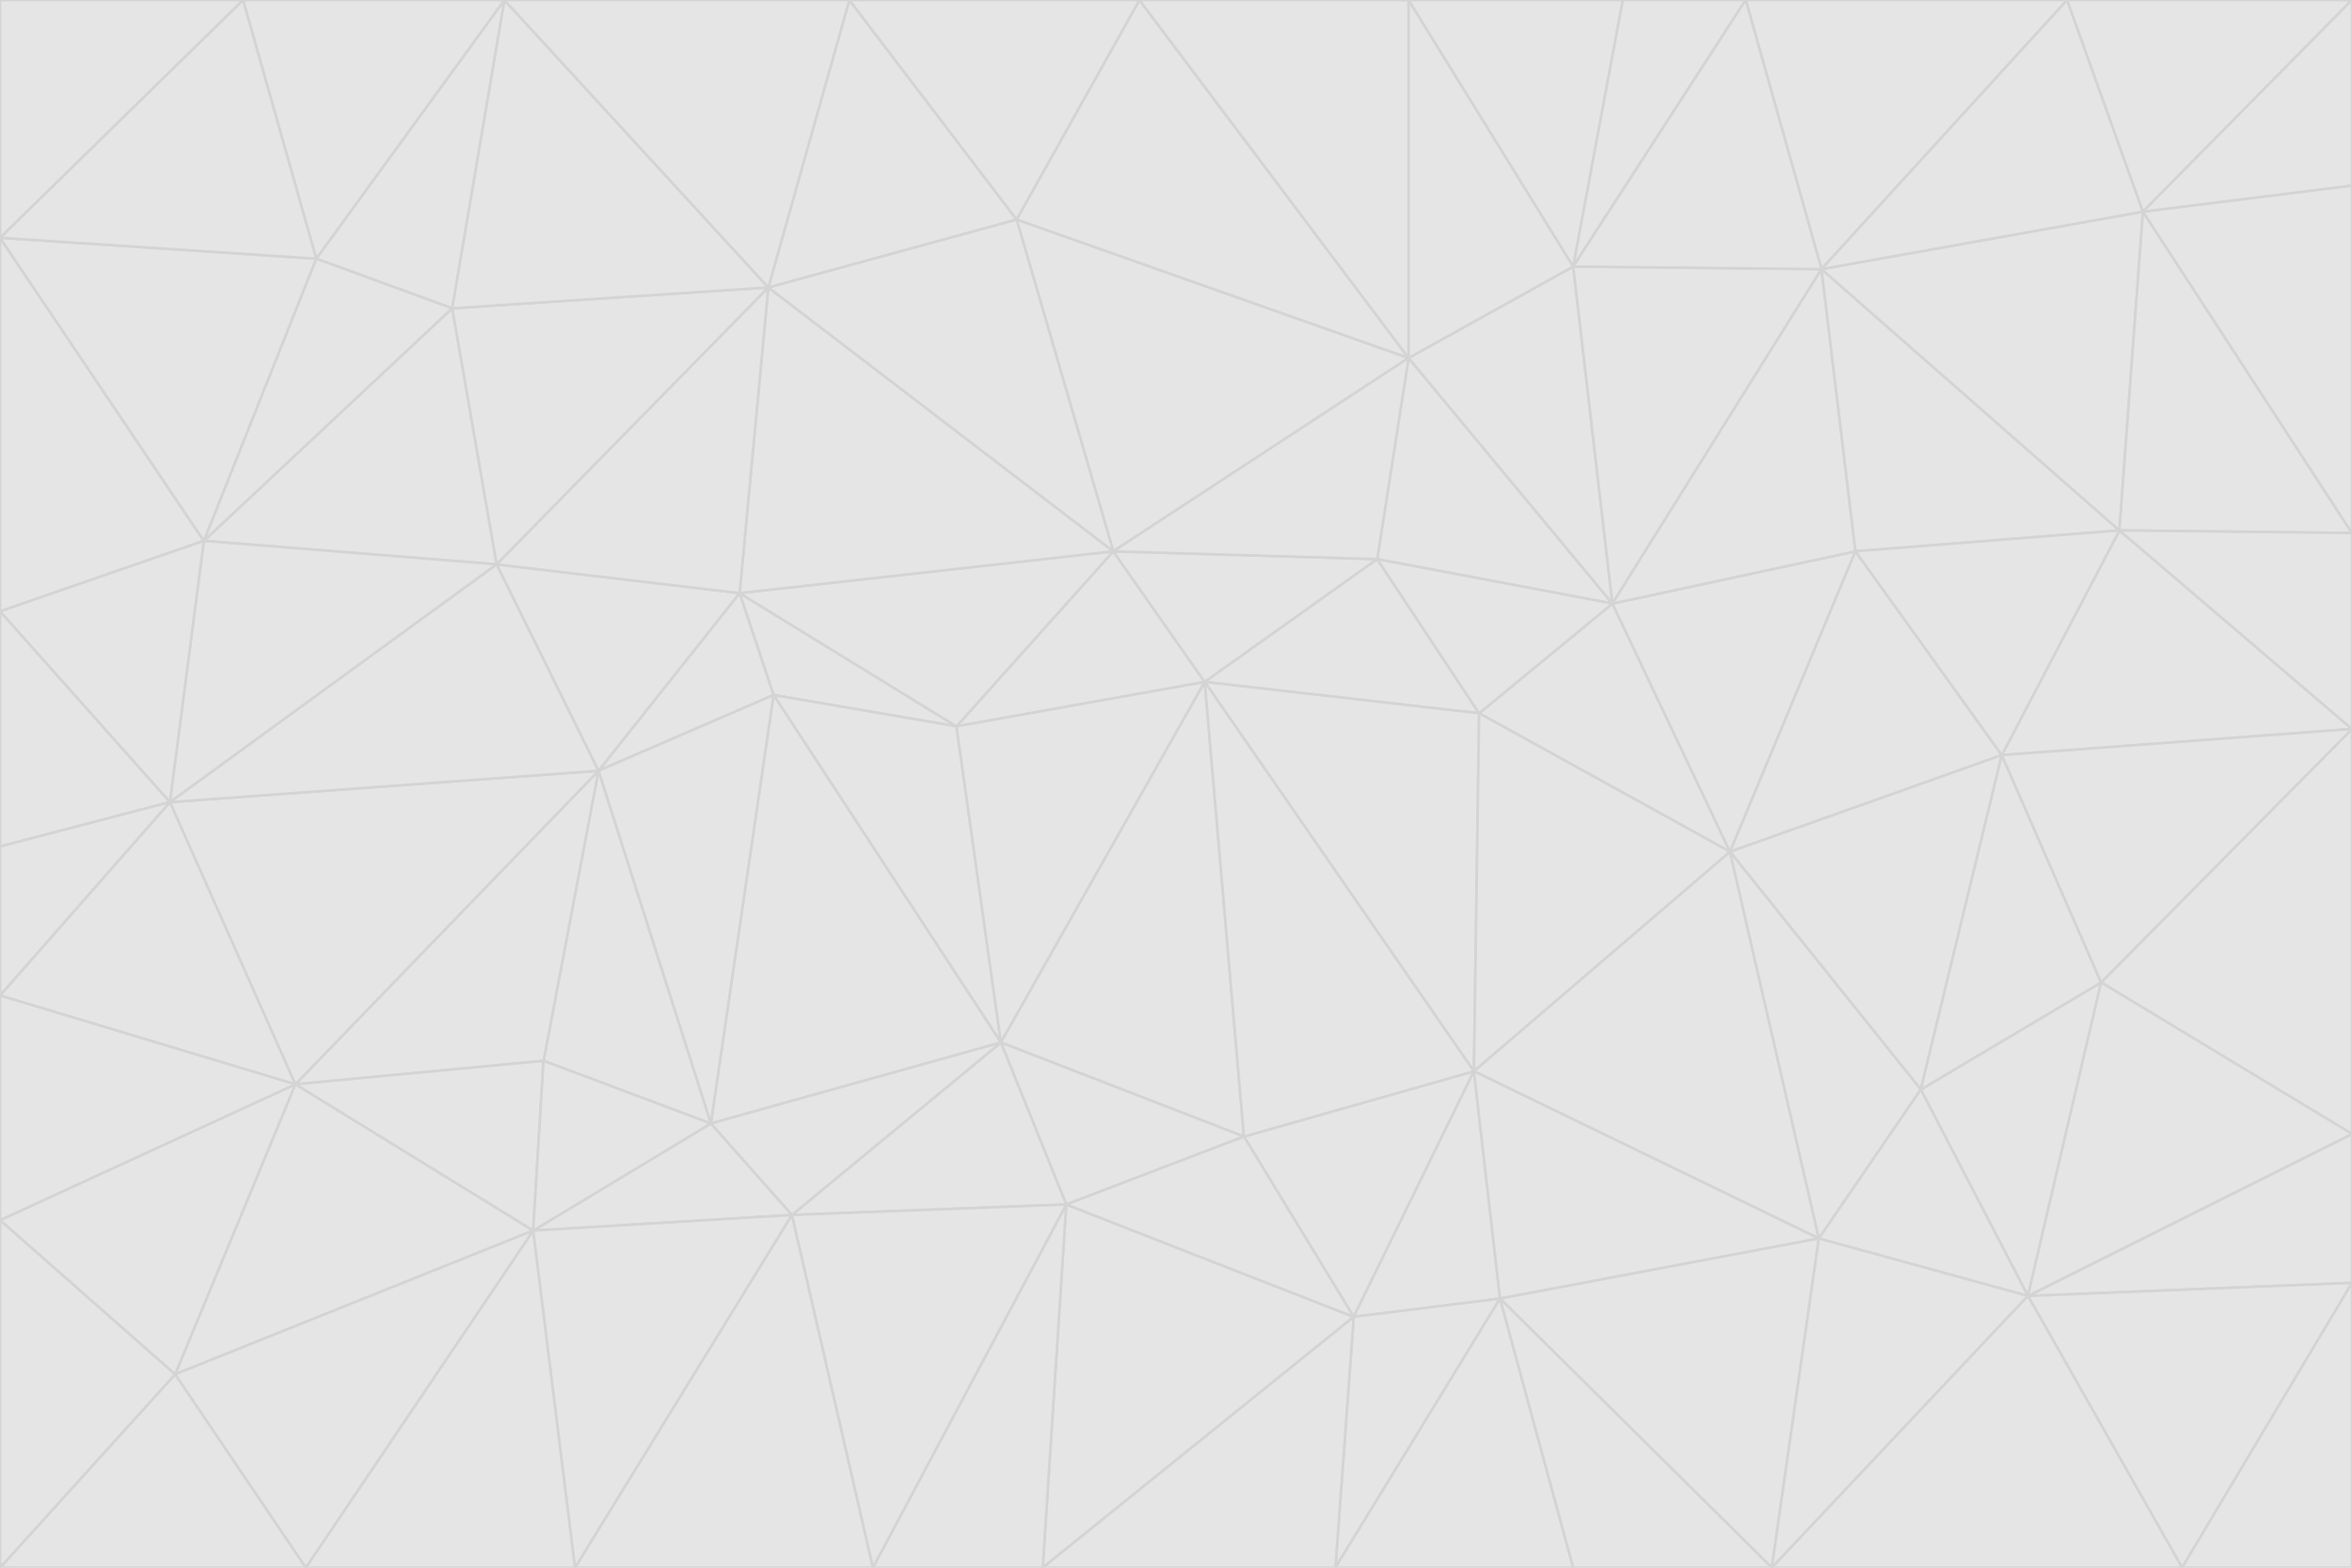 <svg id="visual" viewBox="0 0 900 600" width="900" height="600" xmlns="http://www.w3.org/2000/svg" xmlns:xlink="http://www.w3.org/1999/xlink" version="1.1"><g stroke-width="1" stroke-linejoin="bevel"><path d="M461 261L426 211L366 278Z" fill="#e5e5e5" stroke="#d4d4d4"></path><path d="M283 227L296 266L366 278Z" fill="#e5e5e5" stroke="#d4d4d4"></path><path d="M461 261L527 214L426 211Z" fill="#e5e5e5" stroke="#d4d4d4"></path><path d="M426 211L283 227L366 278Z" fill="#e5e5e5" stroke="#d4d4d4"></path><path d="M296 266L383 399L366 278Z" fill="#e5e5e5" stroke="#d4d4d4"></path><path d="M366 278L383 399L461 261Z" fill="#e5e5e5" stroke="#d4d4d4"></path><path d="M461 261L566 273L527 214Z" fill="#e5e5e5" stroke="#d4d4d4"></path><path d="M564 410L566 273L461 261Z" fill="#e5e5e5" stroke="#d4d4d4"></path><path d="M539 137L389 84L426 211Z" fill="#e5e5e5" stroke="#d4d4d4"></path><path d="M426 211L294 110L283 227Z" fill="#e5e5e5" stroke="#d4d4d4"></path><path d="M617 231L539 137L527 214Z" fill="#e5e5e5" stroke="#d4d4d4"></path><path d="M527 214L539 137L426 211Z" fill="#e5e5e5" stroke="#d4d4d4"></path><path d="M283 227L229 295L296 266Z" fill="#e5e5e5" stroke="#d4d4d4"></path><path d="M296 266L272 430L383 399Z" fill="#e5e5e5" stroke="#d4d4d4"></path><path d="M190 216L229 295L283 227Z" fill="#e5e5e5" stroke="#d4d4d4"></path><path d="M383 399L476 435L461 261Z" fill="#e5e5e5" stroke="#d4d4d4"></path><path d="M389 84L294 110L426 211Z" fill="#e5e5e5" stroke="#d4d4d4"></path><path d="M383 399L408 461L476 435Z" fill="#e5e5e5" stroke="#d4d4d4"></path><path d="M303 465L408 461L383 399Z" fill="#e5e5e5" stroke="#d4d4d4"></path><path d="M662 326L617 231L566 273Z" fill="#e5e5e5" stroke="#d4d4d4"></path><path d="M566 273L617 231L527 214Z" fill="#e5e5e5" stroke="#d4d4d4"></path><path d="M518 504L564 410L476 435Z" fill="#e5e5e5" stroke="#d4d4d4"></path><path d="M476 435L564 410L461 261Z" fill="#e5e5e5" stroke="#d4d4d4"></path><path d="M229 295L272 430L296 266Z" fill="#e5e5e5" stroke="#d4d4d4"></path><path d="M294 110L190 216L283 227Z" fill="#e5e5e5" stroke="#d4d4d4"></path><path d="M229 295L208 406L272 430Z" fill="#e5e5e5" stroke="#d4d4d4"></path><path d="M272 430L303 465L383 399Z" fill="#e5e5e5" stroke="#d4d4d4"></path><path d="M617 231L602 102L539 137Z" fill="#e5e5e5" stroke="#d4d4d4"></path><path d="M539 137L436 0L389 84Z" fill="#e5e5e5" stroke="#d4d4d4"></path><path d="M113 415L208 406L229 295Z" fill="#e5e5e5" stroke="#d4d4d4"></path><path d="M272 430L204 471L303 465Z" fill="#e5e5e5" stroke="#d4d4d4"></path><path d="M564 410L662 326L566 273Z" fill="#e5e5e5" stroke="#d4d4d4"></path><path d="M617 231L697 103L602 102Z" fill="#e5e5e5" stroke="#d4d4d4"></path><path d="M539 0L436 0L539 137Z" fill="#e5e5e5" stroke="#d4d4d4"></path><path d="M389 84L325 0L294 110Z" fill="#e5e5e5" stroke="#d4d4d4"></path><path d="M399 600L518 504L408 461Z" fill="#e5e5e5" stroke="#d4d4d4"></path><path d="M408 461L518 504L476 435Z" fill="#e5e5e5" stroke="#d4d4d4"></path><path d="M564 410L696 474L662 326Z" fill="#e5e5e5" stroke="#d4d4d4"></path><path d="M436 0L325 0L389 84Z" fill="#e5e5e5" stroke="#d4d4d4"></path><path d="M294 110L173 118L190 216Z" fill="#e5e5e5" stroke="#d4d4d4"></path><path d="M193 0L173 118L294 110Z" fill="#e5e5e5" stroke="#d4d4d4"></path><path d="M113 415L204 471L208 406Z" fill="#e5e5e5" stroke="#d4d4d4"></path><path d="M602 102L539 0L539 137Z" fill="#e5e5e5" stroke="#d4d4d4"></path><path d="M518 504L574 497L564 410Z" fill="#e5e5e5" stroke="#d4d4d4"></path><path d="M208 406L204 471L272 430Z" fill="#e5e5e5" stroke="#d4d4d4"></path><path d="M334 600L399 600L408 461Z" fill="#e5e5e5" stroke="#d4d4d4"></path><path d="M113 415L229 295L65 307Z" fill="#e5e5e5" stroke="#d4d4d4"></path><path d="M662 326L710 211L617 231Z" fill="#e5e5e5" stroke="#d4d4d4"></path><path d="M602 102L621 0L539 0Z" fill="#e5e5e5" stroke="#d4d4d4"></path><path d="M710 211L697 103L617 231Z" fill="#e5e5e5" stroke="#d4d4d4"></path><path d="M193 0L121 99L173 118Z" fill="#e5e5e5" stroke="#d4d4d4"></path><path d="M173 118L78 207L190 216Z" fill="#e5e5e5" stroke="#d4d4d4"></path><path d="M668 0L621 0L602 102Z" fill="#e5e5e5" stroke="#d4d4d4"></path><path d="M65 307L229 295L190 216Z" fill="#e5e5e5" stroke="#d4d4d4"></path><path d="M121 99L78 207L173 118Z" fill="#e5e5e5" stroke="#d4d4d4"></path><path d="M325 0L193 0L294 110Z" fill="#e5e5e5" stroke="#d4d4d4"></path><path d="M334 600L408 461L303 465Z" fill="#e5e5e5" stroke="#d4d4d4"></path><path d="M518 504L511 600L574 497Z" fill="#e5e5e5" stroke="#d4d4d4"></path><path d="M334 600L303 465L220 600Z" fill="#e5e5e5" stroke="#d4d4d4"></path><path d="M78 207L65 307L190 216Z" fill="#e5e5e5" stroke="#d4d4d4"></path><path d="M220 600L303 465L204 471Z" fill="#e5e5e5" stroke="#d4d4d4"></path><path d="M399 600L511 600L518 504Z" fill="#e5e5e5" stroke="#d4d4d4"></path><path d="M662 326L766 289L710 211Z" fill="#e5e5e5" stroke="#d4d4d4"></path><path d="M710 211L811 203L697 103Z" fill="#e5e5e5" stroke="#d4d4d4"></path><path d="M735 417L766 289L662 326Z" fill="#e5e5e5" stroke="#d4d4d4"></path><path d="M696 474L564 410L574 497Z" fill="#e5e5e5" stroke="#d4d4d4"></path><path d="M678 600L696 474L574 497Z" fill="#e5e5e5" stroke="#d4d4d4"></path><path d="M696 474L735 417L662 326Z" fill="#e5e5e5" stroke="#d4d4d4"></path><path d="M791 0L668 0L697 103Z" fill="#e5e5e5" stroke="#d4d4d4"></path><path d="M697 103L668 0L602 102Z" fill="#e5e5e5" stroke="#d4d4d4"></path><path d="M511 600L602 600L574 497Z" fill="#e5e5e5" stroke="#d4d4d4"></path><path d="M117 600L220 600L204 471Z" fill="#e5e5e5" stroke="#d4d4d4"></path><path d="M900 279L811 203L766 289Z" fill="#e5e5e5" stroke="#d4d4d4"></path><path d="M766 289L811 203L710 211Z" fill="#e5e5e5" stroke="#d4d4d4"></path><path d="M776 496L804 376L735 417Z" fill="#e5e5e5" stroke="#d4d4d4"></path><path d="M735 417L804 376L766 289Z" fill="#e5e5e5" stroke="#d4d4d4"></path><path d="M776 496L735 417L696 474Z" fill="#e5e5e5" stroke="#d4d4d4"></path><path d="M193 0L93 0L121 99Z" fill="#e5e5e5" stroke="#d4d4d4"></path><path d="M0 91L0 234L78 207Z" fill="#e5e5e5" stroke="#d4d4d4"></path><path d="M78 207L0 234L65 307Z" fill="#e5e5e5" stroke="#d4d4d4"></path><path d="M0 91L78 207L121 99Z" fill="#e5e5e5" stroke="#d4d4d4"></path><path d="M65 307L0 381L113 415Z" fill="#e5e5e5" stroke="#d4d4d4"></path><path d="M113 415L67 526L204 471Z" fill="#e5e5e5" stroke="#d4d4d4"></path><path d="M0 234L0 324L65 307Z" fill="#e5e5e5" stroke="#d4d4d4"></path><path d="M0 324L0 381L65 307Z" fill="#e5e5e5" stroke="#d4d4d4"></path><path d="M602 600L678 600L574 497Z" fill="#e5e5e5" stroke="#d4d4d4"></path><path d="M678 600L776 496L696 474Z" fill="#e5e5e5" stroke="#d4d4d4"></path><path d="M0 467L67 526L113 415Z" fill="#e5e5e5" stroke="#d4d4d4"></path><path d="M93 0L0 91L121 99Z" fill="#e5e5e5" stroke="#d4d4d4"></path><path d="M811 203L820 81L697 103Z" fill="#e5e5e5" stroke="#d4d4d4"></path><path d="M900 204L820 81L811 203Z" fill="#e5e5e5" stroke="#d4d4d4"></path><path d="M67 526L117 600L204 471Z" fill="#e5e5e5" stroke="#d4d4d4"></path><path d="M820 81L791 0L697 103Z" fill="#e5e5e5" stroke="#d4d4d4"></path><path d="M0 381L0 467L113 415Z" fill="#e5e5e5" stroke="#d4d4d4"></path><path d="M67 526L0 600L117 600Z" fill="#e5e5e5" stroke="#d4d4d4"></path><path d="M93 0L0 0L0 91Z" fill="#e5e5e5" stroke="#d4d4d4"></path><path d="M900 434L900 279L804 376Z" fill="#e5e5e5" stroke="#d4d4d4"></path><path d="M804 376L900 279L766 289Z" fill="#e5e5e5" stroke="#d4d4d4"></path><path d="M820 81L900 0L791 0Z" fill="#e5e5e5" stroke="#d4d4d4"></path><path d="M900 279L900 204L811 203Z" fill="#e5e5e5" stroke="#d4d4d4"></path><path d="M900 491L900 434L776 496Z" fill="#e5e5e5" stroke="#d4d4d4"></path><path d="M776 496L900 434L804 376Z" fill="#e5e5e5" stroke="#d4d4d4"></path><path d="M900 204L900 71L820 81Z" fill="#e5e5e5" stroke="#d4d4d4"></path><path d="M0 467L0 600L67 526Z" fill="#e5e5e5" stroke="#d4d4d4"></path><path d="M835 600L900 491L776 496Z" fill="#e5e5e5" stroke="#d4d4d4"></path><path d="M678 600L835 600L776 496Z" fill="#e5e5e5" stroke="#d4d4d4"></path><path d="M900 71L900 0L820 81Z" fill="#e5e5e5" stroke="#d4d4d4"></path><path d="M835 600L900 600L900 491Z" fill="#e5e5e5" stroke="#d4d4d4"></path></g></svg>